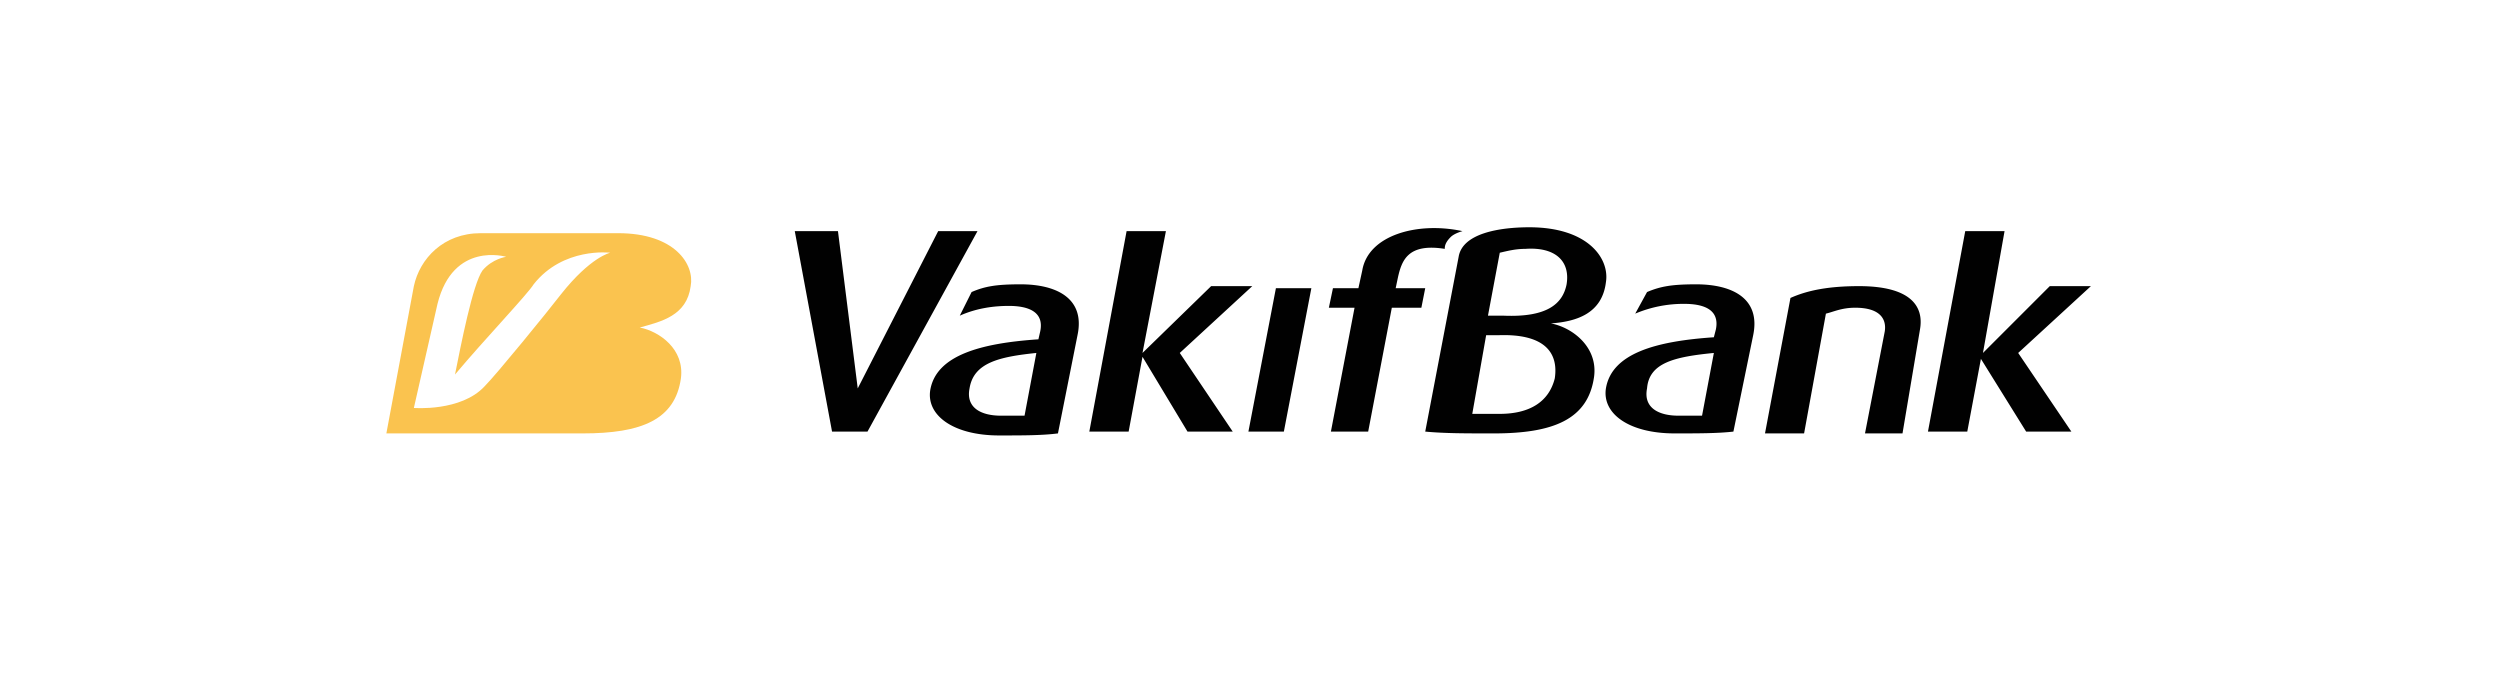 <svg xmlns="http://www.w3.org/2000/svg" baseProfile="tiny-ps" width="110" height="30" fill-rule="evenodd" xmlns:v="https://vecta.io/nano"><path d="M28.15 14.41c.86.17 1.98.95 1.81 2.24-.26 1.82-1.73 2.42-4.32 2.42H17l1.21-6.48c.26-1.21 1.3-2.33 2.94-2.33h6.05c2.5 0 3.37 1.38 3.19 2.33-.17 1.3-1.29 1.56-2.24 1.82zm-1.3-3.29s-2.07-.26-3.37 1.39c-.26.43-2.16 2.42-3.46 3.97.26-1.3.78-3.97 1.21-4.58.44-.52 1.04-.6 1.04-.6s-2.33-.7-3.02 2.07l-1.04 4.58s2.07.17 3.11-.95c.52-.52 2.77-3.28 3.37-4.06 1.3-1.64 2.16-1.82 2.16-1.82z" fill="#fac34f"/><path d="M38.17 18.99h-1.56l-1.64-8.82h1.9l.87 6.92 3.54-6.92h1.73l-4.84 8.82zm8.38.08c-.69.09-1.55.09-2.59.09-1.99 0-3.2-.87-3.03-1.99.26-1.55 2.25-2.07 4.76-2.24l.08-.35c.18-.86-.52-1.12-1.38-1.12-.6 0-1.38.08-2.16.43l.52-1.04c.6-.26 1.12-.34 2.16-.34 1.55 0 2.85.6 2.5 2.24l-.86 4.32zm-3.89-1.98c-.17.86.52 1.2 1.38 1.2h1.04l.52-2.76c-1.64.17-2.76.43-2.94 1.56zm11.58 1.9h-1.99l-1.98-3.29-.61 3.29h-1.73l1.64-8.82h1.73l-1.03 5.36 3.02-2.94h1.81l-3.19 2.94 2.33 3.46zm.69 0l1.21-6.31h1.56l-1.21 6.31h-1.56zm8.64-8.04c-1.64-.26-1.9.52-2.07 1.3l-.09.43h1.3l-.17.86h-1.3l-1.04 5.45h-1.64l1.04-5.45h-1.13l.18-.86h1.12l.17-.78c.26-1.55 2.42-2.16 4.41-1.73 0 0-.35.09-.52.26-.26.26-.26.43-.26.52zm4.67 3.28c.95.18 2.07 1.04 1.9 2.34-.26 1.9-1.82 2.5-4.41 2.5-1.29 0-2.16 0-3.02-.08l1.47-7.69c.17-1.04 1.81-1.3 3.11-1.3 2.59 0 3.54 1.38 3.37 2.42-.17 1.38-1.3 1.73-2.42 1.81zm-3.46 3.98h1.21c1.3 0 2.16-.52 2.42-1.56.17-1.12-.43-1.98-2.5-1.9h-.52l-.61 3.46zm2.34-7.26c-.44 0-.78.09-1.13.17l-.52 2.77h.69c1.91.08 2.6-.52 2.77-1.38.17-1.04-.52-1.65-1.81-1.56zm9.15 8.04c-.69.08-1.55.08-2.59.08-1.99 0-3.19-.86-3.02-1.98.26-1.56 2.24-2.08 4.75-2.25l.09-.35c.17-.86-.52-1.12-1.39-1.12a5.44 5.44 0 0 0-2.16.43l.52-.95c.61-.26 1.13-.34 2.16-.34 1.56 0 2.85.6 2.51 2.24l-.87 4.24zm-3.8-1.9c-.17.86.52 1.2 1.38 1.2h1.04l.52-2.76c-1.73.17-2.85.43-2.94 1.56zm11.24 1.98h-1.65l.87-4.49c.08-.52-.18-1.04-1.3-1.04-.6 0-.95.18-1.29.26l-.96 5.27h-1.72l1.12-5.96c.78-.35 1.73-.52 3.02-.52 2.25 0 2.86.87 2.68 1.9l-.77 4.58zm6.48-6.48H92l-3.2 2.94 2.34 3.46h-1.99l-1.99-3.2-.6 3.2h-1.73l1.64-8.82h1.73l-.95 5.36 2.94-2.94z" fill="#010101"/></svg>